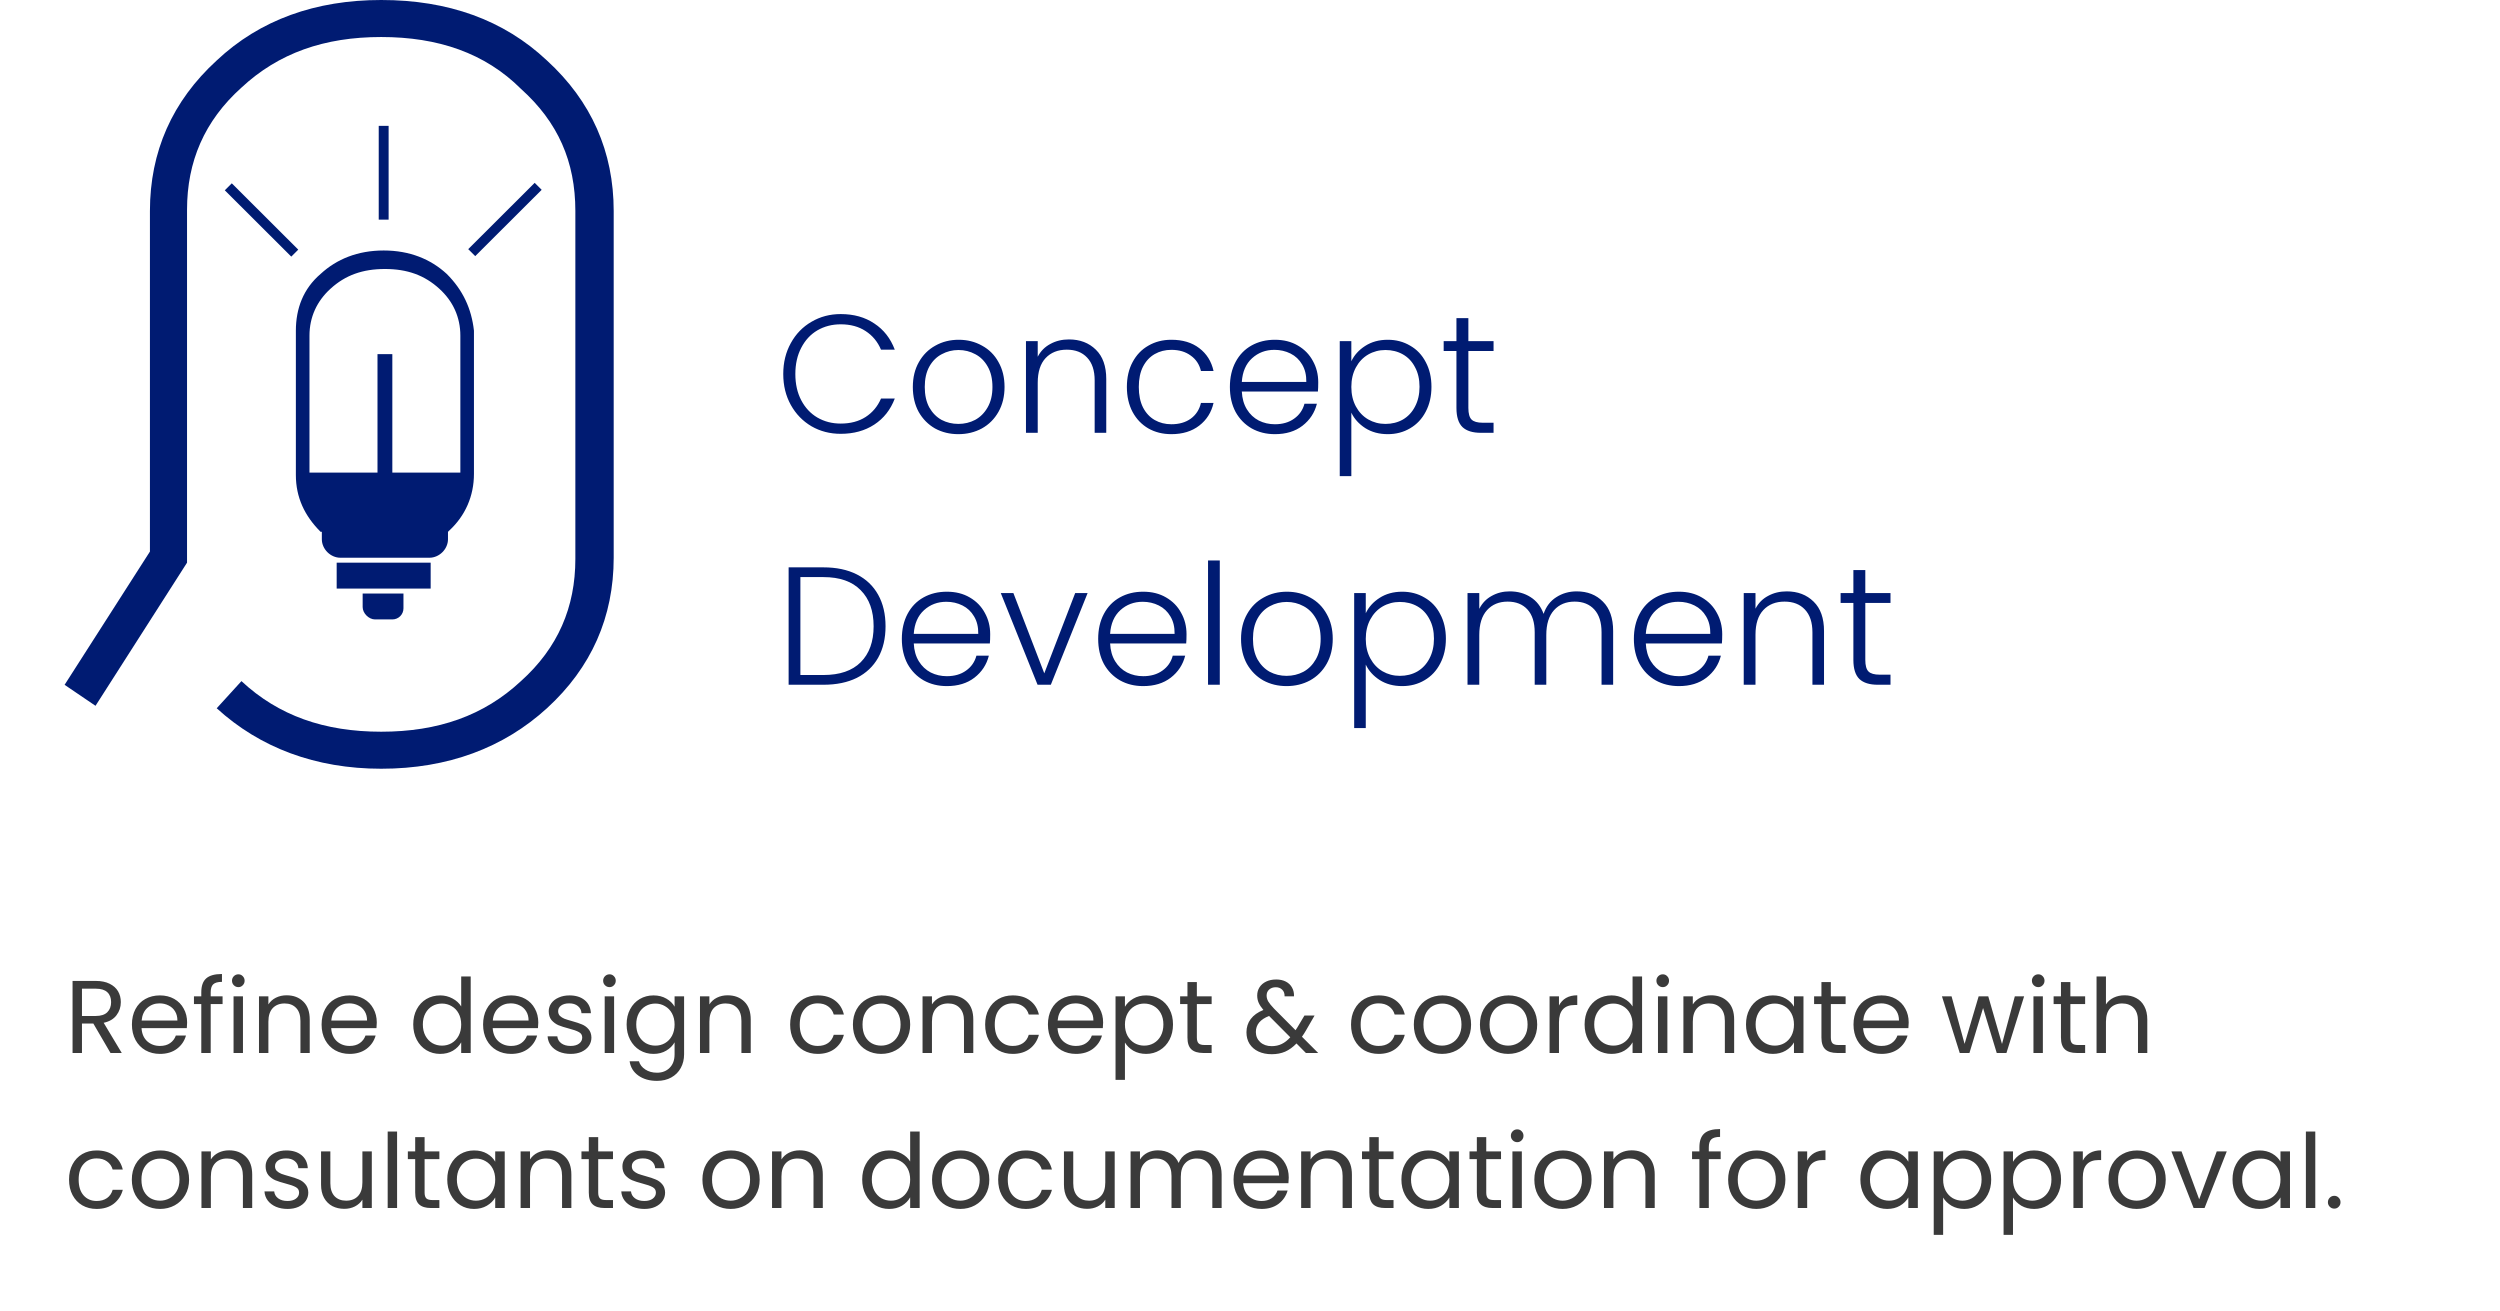 <svg width="387" height="203" viewBox="0 0 387 203" fill="none" xmlns="http://www.w3.org/2000/svg">
<path d="M121.248 57.9C121.248 56.115 121.638 54.52 122.418 53.116C123.198 51.695 124.264 50.594 125.616 49.814C126.968 49.017 128.476 48.618 130.14 48.618C132.168 48.618 133.901 49.103 135.34 50.074C136.796 51.027 137.853 52.379 138.512 54.13H136.38C135.86 52.899 135.063 51.937 133.988 51.244C132.931 50.551 131.648 50.204 130.14 50.204C128.805 50.204 127.601 50.516 126.526 51.14C125.469 51.764 124.637 52.665 124.03 53.844C123.423 55.005 123.12 56.357 123.12 57.9C123.12 59.443 123.423 60.795 124.03 61.956C124.637 63.117 125.469 64.01 126.526 64.634C127.601 65.258 128.805 65.57 130.14 65.57C131.648 65.57 132.931 65.232 133.988 64.556C135.063 63.863 135.86 62.909 136.38 61.696H138.512C137.853 63.429 136.796 64.773 135.34 65.726C133.884 66.679 132.151 67.156 130.14 67.156C128.476 67.156 126.968 66.766 125.616 65.986C124.264 65.189 123.198 64.088 122.418 62.684C121.638 61.28 121.248 59.685 121.248 57.9ZM148.353 67.208C147.018 67.208 145.813 66.913 144.739 66.324C143.681 65.717 142.841 64.868 142.217 63.776C141.61 62.667 141.307 61.375 141.307 59.902C141.307 58.429 141.619 57.146 142.243 56.054C142.867 54.945 143.716 54.095 144.791 53.506C145.865 52.899 147.07 52.596 148.405 52.596C149.739 52.596 150.944 52.899 152.019 53.506C153.111 54.095 153.96 54.945 154.567 56.054C155.191 57.146 155.503 58.429 155.503 59.902C155.503 61.358 155.191 62.641 154.567 63.75C153.943 64.859 153.085 65.717 151.993 66.324C150.901 66.913 149.687 67.208 148.353 67.208ZM148.353 65.622C149.289 65.622 150.155 65.414 150.953 64.998C151.75 64.565 152.391 63.923 152.877 63.074C153.379 62.207 153.631 61.15 153.631 59.902C153.631 58.654 153.388 57.605 152.903 56.756C152.417 55.889 151.776 55.248 150.979 54.832C150.181 54.399 149.315 54.182 148.379 54.182C147.443 54.182 146.576 54.399 145.779 54.832C144.981 55.248 144.34 55.889 143.855 56.756C143.387 57.605 143.153 58.654 143.153 59.902C143.153 61.15 143.387 62.207 143.855 63.074C144.34 63.923 144.973 64.565 145.753 64.998C146.55 65.414 147.417 65.622 148.353 65.622ZM165.476 52.544C167.175 52.544 168.562 53.073 169.636 54.13C170.711 55.17 171.248 56.687 171.248 58.68V67H169.454V58.888C169.454 57.345 169.064 56.167 168.284 55.352C167.522 54.537 166.473 54.13 165.138 54.13C163.769 54.13 162.677 54.563 161.862 55.43C161.048 56.297 160.64 57.571 160.64 59.252V67H158.82V52.804H160.64V55.222C161.091 54.355 161.741 53.697 162.59 53.246C163.44 52.778 164.402 52.544 165.476 52.544ZM174.441 59.902C174.441 58.429 174.736 57.146 175.325 56.054C175.915 54.945 176.729 54.095 177.769 53.506C178.809 52.899 179.997 52.596 181.331 52.596C183.082 52.596 184.521 53.029 185.647 53.896C186.791 54.763 187.528 55.941 187.857 57.432H185.907C185.665 56.409 185.136 55.612 184.321 55.04C183.524 54.451 182.527 54.156 181.331 54.156C180.378 54.156 179.52 54.373 178.757 54.806C177.995 55.239 177.388 55.889 176.937 56.756C176.504 57.605 176.287 58.654 176.287 59.902C176.287 61.15 176.504 62.207 176.937 63.074C177.388 63.941 177.995 64.591 178.757 65.024C179.52 65.457 180.378 65.674 181.331 65.674C182.527 65.674 183.524 65.388 184.321 64.816C185.136 64.227 185.665 63.412 185.907 62.372H187.857C187.528 63.828 186.791 64.998 185.647 65.882C184.503 66.766 183.065 67.208 181.331 67.208C179.997 67.208 178.809 66.913 177.769 66.324C176.729 65.717 175.915 64.868 175.325 63.776C174.736 62.667 174.441 61.375 174.441 59.902ZM204.063 59.174C204.063 59.798 204.045 60.275 204.011 60.604H192.233C192.285 61.679 192.545 62.597 193.013 63.36C193.481 64.123 194.096 64.703 194.859 65.102C195.621 65.483 196.453 65.674 197.355 65.674C198.533 65.674 199.521 65.388 200.319 64.816C201.133 64.244 201.671 63.473 201.931 62.502H203.855C203.508 63.889 202.763 65.024 201.619 65.908C200.492 66.775 199.071 67.208 197.355 67.208C196.02 67.208 194.824 66.913 193.767 66.324C192.709 65.717 191.877 64.868 191.271 63.776C190.681 62.667 190.387 61.375 190.387 59.902C190.387 58.429 190.681 57.137 191.271 56.028C191.86 54.919 192.683 54.069 193.741 53.48C194.798 52.891 196.003 52.596 197.355 52.596C198.707 52.596 199.885 52.891 200.891 53.48C201.913 54.069 202.693 54.867 203.231 55.872C203.785 56.86 204.063 57.961 204.063 59.174ZM202.217 59.122C202.234 58.065 202.017 57.163 201.567 56.418C201.133 55.673 200.535 55.109 199.773 54.728C199.01 54.347 198.178 54.156 197.277 54.156C195.925 54.156 194.772 54.589 193.819 55.456C192.865 56.323 192.337 57.545 192.233 59.122H202.217ZM209.187 55.924C209.637 54.971 210.348 54.182 211.319 53.558C212.307 52.917 213.477 52.596 214.829 52.596C216.111 52.596 217.264 52.899 218.287 53.506C219.327 54.095 220.133 54.945 220.705 56.054C221.294 57.146 221.589 58.42 221.589 59.876C221.589 61.332 221.294 62.615 220.705 63.724C220.133 64.833 219.327 65.691 218.287 66.298C217.264 66.905 216.111 67.208 214.829 67.208C213.494 67.208 212.333 66.896 211.345 66.272C210.357 65.631 209.637 64.833 209.187 63.88V73.708H207.393V52.804H209.187V55.924ZM219.743 59.876C219.743 58.697 219.509 57.683 219.04 56.834C218.59 55.967 217.966 55.309 217.169 54.858C216.371 54.407 215.47 54.182 214.465 54.182C213.494 54.182 212.601 54.416 211.787 54.884C210.989 55.352 210.357 56.019 209.889 56.886C209.421 57.753 209.187 58.758 209.187 59.902C209.187 61.046 209.421 62.051 209.889 62.918C210.357 63.785 210.989 64.452 211.787 64.92C212.601 65.388 213.494 65.622 214.465 65.622C215.47 65.622 216.371 65.397 217.169 64.946C217.966 64.478 218.59 63.811 219.04 62.944C219.509 62.06 219.743 61.037 219.743 59.876ZM227.303 54.338V63.152C227.303 64.019 227.468 64.617 227.797 64.946C228.127 65.275 228.707 65.44 229.539 65.44H231.203V67H229.253C227.971 67 227.017 66.705 226.393 66.116C225.769 65.509 225.457 64.521 225.457 63.152V54.338H223.481V52.804H225.457V49.242H227.303V52.804H231.203V54.338H227.303ZM127.462 87.826C129.473 87.826 131.197 88.19 132.636 88.918C134.075 89.646 135.175 90.695 135.938 92.064C136.701 93.433 137.082 95.063 137.082 96.952C137.082 98.824 136.701 100.445 135.938 101.814C135.175 103.166 134.075 104.206 132.636 104.934C131.197 105.645 129.473 106 127.462 106H122.08V87.826H127.462ZM127.462 104.492C129.993 104.492 131.917 103.833 133.234 102.516C134.569 101.181 135.236 99.327 135.236 96.952C135.236 94.56 134.569 92.697 133.234 91.362C131.917 90.01 129.993 89.334 127.462 89.334H123.9V104.492H127.462ZM153.281 98.174C153.281 98.798 153.264 99.275 153.229 99.604H141.451C141.503 100.679 141.763 101.597 142.231 102.36C142.699 103.123 143.315 103.703 144.077 104.102C144.84 104.483 145.672 104.674 146.573 104.674C147.752 104.674 148.74 104.388 149.537 103.816C150.352 103.244 150.889 102.473 151.149 101.502H153.073C152.727 102.889 151.981 104.024 150.837 104.908C149.711 105.775 148.289 106.208 146.573 106.208C145.239 106.208 144.043 105.913 142.985 105.324C141.928 104.717 141.096 103.868 140.489 102.776C139.9 101.667 139.605 100.375 139.605 98.902C139.605 97.429 139.9 96.137 140.489 95.028C141.079 93.919 141.902 93.069 142.959 92.48C144.017 91.891 145.221 91.596 146.573 91.596C147.925 91.596 149.104 91.891 150.109 92.48C151.132 93.069 151.912 93.867 152.449 94.872C153.004 95.86 153.281 96.961 153.281 98.174ZM151.435 98.122C151.453 97.065 151.236 96.163 150.785 95.418C150.352 94.673 149.754 94.109 148.991 93.728C148.229 93.347 147.397 93.156 146.495 93.156C145.143 93.156 143.991 93.589 143.037 94.456C142.084 95.323 141.555 96.545 141.451 98.122H151.435ZM161.655 104.232L166.439 91.804H168.363L162.669 106H160.615L154.921 91.804H156.871L161.655 104.232ZM183.674 98.174C183.674 98.798 183.657 99.275 183.622 99.604H171.844C171.896 100.679 172.156 101.597 172.624 102.36C173.092 103.123 173.707 103.703 174.47 104.102C175.233 104.483 176.065 104.674 176.966 104.674C178.145 104.674 179.133 104.388 179.93 103.816C180.745 103.244 181.282 102.473 181.542 101.502H183.466C183.119 102.889 182.374 104.024 181.23 104.908C180.103 105.775 178.682 106.208 176.966 106.208C175.631 106.208 174.435 105.913 173.378 105.324C172.321 104.717 171.489 103.868 170.882 102.776C170.293 101.667 169.998 100.375 169.998 98.902C169.998 97.429 170.293 96.137 170.882 95.028C171.471 93.919 172.295 93.069 173.352 92.48C174.409 91.891 175.614 91.596 176.966 91.596C178.318 91.596 179.497 91.891 180.502 92.48C181.525 93.069 182.305 93.867 182.842 94.872C183.397 95.86 183.674 96.961 183.674 98.174ZM181.828 98.122C181.845 97.065 181.629 96.163 181.178 95.418C180.745 94.673 180.147 94.109 179.384 93.728C178.621 93.347 177.789 93.156 176.888 93.156C175.536 93.156 174.383 93.589 173.43 94.456C172.477 95.323 171.948 96.545 171.844 98.122H181.828ZM188.824 86.76V106H187.004V86.76H188.824ZM199.159 106.208C197.825 106.208 196.62 105.913 195.545 105.324C194.488 104.717 193.647 103.868 193.023 102.776C192.417 101.667 192.113 100.375 192.113 98.902C192.113 97.429 192.425 96.146 193.049 95.054C193.673 93.945 194.523 93.095 195.597 92.506C196.672 91.899 197.877 91.596 199.211 91.596C200.546 91.596 201.751 91.899 202.825 92.506C203.917 93.095 204.767 93.945 205.373 95.054C205.997 96.146 206.309 97.429 206.309 98.902C206.309 100.358 205.997 101.641 205.373 102.75C204.749 103.859 203.891 104.717 202.799 105.324C201.707 105.913 200.494 106.208 199.159 106.208ZM199.159 104.622C200.095 104.622 200.962 104.414 201.759 103.998C202.557 103.565 203.198 102.923 203.683 102.074C204.186 101.207 204.437 100.15 204.437 98.902C204.437 97.654 204.195 96.605 203.709 95.756C203.224 94.889 202.583 94.248 201.785 93.832C200.988 93.399 200.121 93.182 199.185 93.182C198.249 93.182 197.383 93.399 196.585 93.832C195.788 94.248 195.147 94.889 194.661 95.756C194.193 96.605 193.959 97.654 193.959 98.902C193.959 100.15 194.193 101.207 194.661 102.074C195.147 102.923 195.779 103.565 196.559 103.998C197.357 104.414 198.223 104.622 199.159 104.622ZM211.421 94.924C211.872 93.971 212.582 93.182 213.553 92.558C214.541 91.917 215.711 91.596 217.063 91.596C218.346 91.596 219.498 91.899 220.521 92.506C221.561 93.095 222.367 93.945 222.939 95.054C223.528 96.146 223.823 97.42 223.823 98.876C223.823 100.332 223.528 101.615 222.939 102.724C222.367 103.833 221.561 104.691 220.521 105.298C219.498 105.905 218.346 106.208 217.063 106.208C215.728 106.208 214.567 105.896 213.579 105.272C212.591 104.631 211.872 103.833 211.421 102.88V112.708H209.627V91.804H211.421V94.924ZM221.977 98.876C221.977 97.697 221.743 96.683 221.275 95.834C220.824 94.967 220.2 94.309 219.403 93.858C218.606 93.407 217.704 93.182 216.699 93.182C215.728 93.182 214.836 93.416 214.021 93.884C213.224 94.352 212.591 95.019 212.123 95.886C211.655 96.753 211.421 97.758 211.421 98.902C211.421 100.046 211.655 101.051 212.123 101.918C212.591 102.785 213.224 103.452 214.021 103.92C214.836 104.388 215.728 104.622 216.699 104.622C217.704 104.622 218.606 104.397 219.403 103.946C220.2 103.478 220.824 102.811 221.275 101.944C221.743 101.06 221.977 100.037 221.977 98.876ZM244.072 91.544C245.736 91.544 247.088 92.073 248.128 93.13C249.185 94.17 249.714 95.687 249.714 97.68V106H247.92V97.888C247.92 96.345 247.547 95.167 246.802 94.352C246.056 93.537 245.042 93.13 243.76 93.13C242.425 93.13 241.359 93.572 240.562 94.456C239.764 95.34 239.366 96.623 239.366 98.304V106H237.572V97.888C237.572 96.345 237.199 95.167 236.454 94.352C235.708 93.537 234.686 93.13 233.386 93.13C232.051 93.13 230.985 93.572 230.188 94.456C229.39 95.34 228.992 96.623 228.992 98.304V106H227.172V91.804H228.992V94.248C229.442 93.364 230.084 92.697 230.916 92.246C231.748 91.778 232.675 91.544 233.698 91.544C234.928 91.544 236.003 91.839 236.922 92.428C237.858 93.017 238.534 93.884 238.95 95.028C239.331 93.901 239.981 93.043 240.9 92.454C241.836 91.847 242.893 91.544 244.072 91.544ZM266.6 98.174C266.6 98.798 266.582 99.275 266.548 99.604H254.77C254.822 100.679 255.082 101.597 255.55 102.36C256.018 103.123 256.633 103.703 257.396 104.102C258.158 104.483 258.99 104.674 259.892 104.674C261.07 104.674 262.058 104.388 262.856 103.816C263.67 103.244 264.208 102.473 264.468 101.502H266.392C266.045 102.889 265.3 104.024 264.156 104.908C263.029 105.775 261.608 106.208 259.892 106.208C258.557 106.208 257.361 105.913 256.304 105.324C255.246 104.717 254.414 103.868 253.808 102.776C253.218 101.667 252.924 100.375 252.924 98.902C252.924 97.429 253.218 96.137 253.808 95.028C254.397 93.919 255.22 93.069 256.278 92.48C257.335 91.891 258.54 91.596 259.892 91.596C261.244 91.596 262.422 91.891 263.428 92.48C264.45 93.069 265.23 93.867 265.768 94.872C266.322 95.86 266.6 96.961 266.6 98.174ZM264.754 98.122C264.771 97.065 264.554 96.163 264.104 95.418C263.67 94.673 263.072 94.109 262.31 93.728C261.547 93.347 260.715 93.156 259.814 93.156C258.462 93.156 257.309 93.589 256.356 94.456C255.402 95.323 254.874 96.545 254.77 98.122H264.754ZM276.586 91.544C278.284 91.544 279.671 92.073 280.746 93.13C281.82 94.17 282.358 95.687 282.358 97.68V106H280.564V97.888C280.564 96.345 280.174 95.167 279.394 94.352C278.631 93.537 277.582 93.13 276.248 93.13C274.878 93.13 273.786 93.563 272.972 94.43C272.157 95.297 271.75 96.571 271.75 98.252V106H269.93V91.804H271.75V94.222C272.2 93.355 272.85 92.697 273.7 92.246C274.549 91.778 275.511 91.544 276.586 91.544ZM288.749 93.338V102.152C288.749 103.019 288.913 103.617 289.243 103.946C289.572 104.275 290.153 104.44 290.985 104.44H292.649V106H290.699C289.416 106 288.463 105.705 287.839 105.116C287.215 104.509 286.903 103.521 286.903 102.152V93.338H284.927V91.804H286.903V88.242H288.749V91.804H292.649V93.338H288.749Z" fill="#001B72"/>
<path d="M69.157 42.404C66.668 40.112 63.413 38.775 59.393 38.775C55.373 38.775 52.118 40.112 49.63 42.404C46.949 44.697 45.801 47.753 45.801 51.191V73.539C45.801 76.978 47.141 79.843 49.63 82.326C49.63 82.326 49.63 82.326 49.821 82.326V83.472C49.821 85 51.161 86.337 52.693 86.337H66.477C68.008 86.337 69.348 85 69.348 83.472V82.326C69.348 82.326 69.348 82.326 69.54 82.135C72.028 79.843 73.368 76.787 73.368 73.348V51.191C72.986 47.753 71.645 44.888 69.157 42.404ZM71.071 73.157H60.733V54.82H58.436V73.157H47.907V51.955C47.907 49.09 49.055 46.607 51.161 44.697C53.458 42.596 56.139 41.64 59.585 41.64C63.031 41.64 65.711 42.596 68.008 44.697C70.114 46.607 71.263 49.09 71.263 51.955V73.157H71.071Z" fill="#001B72"/>
<path d="M66.667 87.101H52.117V91.112H66.667V87.101Z" fill="#001B72"/>
<path d="M58.053 95.888H60.733C61.691 95.888 62.456 95.124 62.456 94.169V91.876H56.139V93.978C56.139 94.933 57.096 95.888 58.053 95.888Z" fill="#001B72"/>
<path d="M60.158 19.483H58.627V34H60.158V19.483Z" fill="#001B72"/>
<path d="M82.769 28.303L72.481 38.568L73.563 39.648L83.851 29.383L82.769 28.303Z" fill="#001B72"/>
<path d="M35.882 28.378L34.799 29.459L45.087 39.724L46.17 38.643L35.882 28.378Z" fill="#001B72"/>
<path d="M59.009 119C48.863 119 40.248 115.753 33.547 109.64L37.376 105.438C43.119 110.787 50.203 113.27 59.009 113.27C67.815 113.27 74.899 110.787 80.642 105.438C86.385 100.281 89.065 93.978 89.065 86.528V32.663C89.065 25.023 86.385 18.91 80.642 13.753C75.09 8.213 67.815 5.73 59.009 5.73C50.203 5.73 43.119 8.213 37.376 13.562C31.633 18.719 28.953 25.023 28.953 32.472V87.101L14.786 109.258L10 106.011L23.209 85.382V32.663C23.209 23.494 26.655 15.663 33.547 9.36C40.248 3.056 48.863 0 59.009 0C69.347 0 77.962 3.056 84.662 9.36C91.554 15.663 95 23.494 95 32.663V86.337C95 95.506 91.554 103.337 84.662 109.64C77.962 115.753 69.347 119 59.009 119Z" fill="#001B72"/>
<path d="M17.104 163L14.448 158.44H12.688V163H11.232V151.848H14.832C15.675 151.848 16.384 151.992 16.96 152.28C17.547 152.568 17.984 152.957 18.272 153.448C18.56 153.939 18.704 154.499 18.704 155.128C18.704 155.896 18.48 156.573 18.032 157.16C17.595 157.747 16.933 158.136 16.048 158.328L18.848 163H17.104ZM12.688 157.272H14.832C15.621 157.272 16.213 157.08 16.608 156.696C17.003 156.301 17.2 155.779 17.2 155.128C17.2 154.467 17.003 153.955 16.608 153.592C16.224 153.229 15.632 153.048 14.832 153.048H12.688V157.272ZM28.966 158.28C28.966 158.557 28.95 158.851 28.918 159.16H21.91C21.964 160.024 22.257 160.701 22.79 161.192C23.334 161.672 23.99 161.912 24.758 161.912C25.388 161.912 25.91 161.768 26.326 161.48C26.753 161.181 27.052 160.787 27.222 160.296H28.79C28.556 161.139 28.086 161.827 27.382 162.36C26.678 162.883 25.804 163.144 24.758 163.144C23.926 163.144 23.18 162.957 22.518 162.584C21.868 162.211 21.356 161.683 20.982 161C20.609 160.307 20.422 159.507 20.422 158.6C20.422 157.693 20.604 156.899 20.966 156.216C21.329 155.533 21.836 155.011 22.486 154.648C23.148 154.275 23.905 154.088 24.758 154.088C25.59 154.088 26.326 154.269 26.966 154.632C27.606 154.995 28.097 155.496 28.438 156.136C28.79 156.765 28.966 157.48 28.966 158.28ZM27.462 157.976C27.462 157.421 27.34 156.947 27.094 156.552C26.849 156.147 26.513 155.843 26.086 155.64C25.67 155.427 25.206 155.32 24.694 155.32C23.958 155.32 23.329 155.555 22.806 156.024C22.294 156.493 22.001 157.144 21.926 157.976H27.462ZM34.456 155.432H32.616V163H31.16V155.432H30.024V154.232H31.16V153.608C31.16 152.627 31.411 151.912 31.912 151.464C32.424 151.005 33.24 150.776 34.36 150.776V151.992C33.72 151.992 33.267 152.12 33 152.376C32.744 152.621 32.616 153.032 32.616 153.608V154.232H34.456V155.432ZM36.906 152.808C36.629 152.808 36.394 152.712 36.202 152.52C36.01 152.328 35.914 152.093 35.914 151.816C35.914 151.539 36.01 151.304 36.202 151.112C36.394 150.92 36.629 150.824 36.906 150.824C37.172 150.824 37.397 150.92 37.578 151.112C37.77 151.304 37.866 151.539 37.866 151.816C37.866 152.093 37.77 152.328 37.578 152.52C37.397 152.712 37.172 152.808 36.906 152.808ZM37.61 154.232V163H36.154V154.232H37.61ZM44.363 154.072C45.43 154.072 46.294 154.397 46.955 155.048C47.617 155.688 47.947 156.616 47.947 157.832V163H46.507V158.04C46.507 157.165 46.289 156.499 45.851 156.04C45.414 155.571 44.817 155.336 44.059 155.336C43.291 155.336 42.678 155.576 42.219 156.056C41.771 156.536 41.547 157.235 41.547 158.152V163H40.091V154.232H41.547V155.48C41.835 155.032 42.225 154.685 42.715 154.44C43.217 154.195 43.766 154.072 44.363 154.072ZM58.326 158.28C58.326 158.557 58.31 158.851 58.278 159.16H51.27C51.323 160.024 51.616 160.701 52.15 161.192C52.694 161.672 53.35 161.912 54.118 161.912C54.747 161.912 55.27 161.768 55.686 161.48C56.112 161.181 56.411 160.787 56.582 160.296H58.15C57.915 161.139 57.446 161.827 56.742 162.36C56.038 162.883 55.163 163.144 54.118 163.144C53.286 163.144 52.539 162.957 51.878 162.584C51.227 162.211 50.715 161.683 50.342 161C49.968 160.307 49.782 159.507 49.782 158.6C49.782 157.693 49.963 156.899 50.326 156.216C50.688 155.533 51.195 155.011 51.846 154.648C52.507 154.275 53.264 154.088 54.118 154.088C54.95 154.088 55.686 154.269 56.326 154.632C56.966 154.995 57.456 155.496 57.798 156.136C58.15 156.765 58.326 157.48 58.326 158.28ZM56.822 157.976C56.822 157.421 56.699 156.947 56.454 156.552C56.208 156.147 55.872 155.843 55.446 155.64C55.03 155.427 54.566 155.32 54.054 155.32C53.318 155.32 52.688 155.555 52.166 156.024C51.654 156.493 51.36 157.144 51.286 157.976H56.822ZM63.969 158.584C63.969 157.688 64.151 156.904 64.513 156.232C64.876 155.549 65.372 155.021 66.001 154.648C66.641 154.275 67.356 154.088 68.145 154.088C68.828 154.088 69.463 154.248 70.049 154.568C70.636 154.877 71.084 155.288 71.393 155.8V151.16H72.865V163H71.393V161.352C71.105 161.875 70.679 162.307 70.113 162.648C69.548 162.979 68.887 163.144 68.129 163.144C67.351 163.144 66.641 162.952 66.001 162.568C65.372 162.184 64.876 161.645 64.513 160.952C64.151 160.259 63.969 159.469 63.969 158.584ZM71.393 158.6C71.393 157.939 71.26 157.363 70.993 156.872C70.727 156.381 70.364 156.008 69.905 155.752C69.457 155.485 68.961 155.352 68.417 155.352C67.873 155.352 67.377 155.48 66.929 155.736C66.481 155.992 66.124 156.365 65.857 156.856C65.591 157.347 65.457 157.923 65.457 158.584C65.457 159.256 65.591 159.843 65.857 160.344C66.124 160.835 66.481 161.213 66.929 161.48C67.377 161.736 67.873 161.864 68.417 161.864C68.961 161.864 69.457 161.736 69.905 161.48C70.364 161.213 70.727 160.835 70.993 160.344C71.26 159.843 71.393 159.261 71.393 158.6ZM83.326 158.28C83.326 158.557 83.31 158.851 83.278 159.16H76.27C76.323 160.024 76.616 160.701 77.15 161.192C77.694 161.672 78.35 161.912 79.118 161.912C79.747 161.912 80.27 161.768 80.686 161.48C81.112 161.181 81.411 160.787 81.582 160.296H83.15C82.915 161.139 82.446 161.827 81.742 162.36C81.038 162.883 80.163 163.144 79.118 163.144C78.286 163.144 77.539 162.957 76.878 162.584C76.227 162.211 75.715 161.683 75.342 161C74.968 160.307 74.782 159.507 74.782 158.6C74.782 157.693 74.963 156.899 75.326 156.216C75.688 155.533 76.195 155.011 76.846 154.648C77.507 154.275 78.264 154.088 79.118 154.088C79.95 154.088 80.686 154.269 81.326 154.632C81.966 154.995 82.456 155.496 82.798 156.136C83.15 156.765 83.326 157.48 83.326 158.28ZM81.822 157.976C81.822 157.421 81.699 156.947 81.454 156.552C81.208 156.147 80.872 155.843 80.446 155.64C80.03 155.427 79.566 155.32 79.054 155.32C78.318 155.32 77.688 155.555 77.166 156.024C76.654 156.493 76.36 157.144 76.286 157.976H81.822ZM88.352 163.144C87.68 163.144 87.077 163.032 86.544 162.808C86.01 162.573 85.589 162.253 85.28 161.848C84.97 161.432 84.8 160.957 84.768 160.424H86.272C86.314 160.861 86.517 161.219 86.88 161.496C87.253 161.773 87.738 161.912 88.336 161.912C88.89 161.912 89.328 161.789 89.648 161.544C89.968 161.299 90.128 160.989 90.128 160.616C90.128 160.232 89.957 159.949 89.616 159.768C89.274 159.576 88.746 159.389 88.032 159.208C87.381 159.037 86.848 158.867 86.432 158.696C86.026 158.515 85.674 158.253 85.376 157.912C85.088 157.56 84.944 157.101 84.944 156.536C84.944 156.088 85.077 155.677 85.344 155.304C85.61 154.931 85.989 154.637 86.48 154.424C86.97 154.2 87.53 154.088 88.16 154.088C89.13 154.088 89.914 154.333 90.512 154.824C91.109 155.315 91.429 155.987 91.472 156.84H90.016C89.984 156.381 89.797 156.013 89.456 155.736C89.125 155.459 88.677 155.32 88.112 155.32C87.589 155.32 87.173 155.432 86.864 155.656C86.554 155.88 86.4 156.173 86.4 156.536C86.4 156.824 86.49 157.064 86.672 157.256C86.864 157.437 87.098 157.587 87.376 157.704C87.664 157.811 88.058 157.933 88.56 158.072C89.189 158.243 89.701 158.413 90.096 158.584C90.49 158.744 90.826 158.989 91.104 159.32C91.392 159.651 91.541 160.083 91.552 160.616C91.552 161.096 91.418 161.528 91.152 161.912C90.885 162.296 90.506 162.6 90.016 162.824C89.536 163.037 88.981 163.144 88.352 163.144ZM94.359 152.808C94.082 152.808 93.847 152.712 93.655 152.52C93.463 152.328 93.367 152.093 93.367 151.816C93.367 151.539 93.463 151.304 93.655 151.112C93.847 150.92 94.082 150.824 94.359 150.824C94.626 150.824 94.85 150.92 95.031 151.112C95.223 151.304 95.319 151.539 95.319 151.816C95.319 152.093 95.223 152.328 95.031 152.52C94.85 152.712 94.626 152.808 94.359 152.808ZM95.063 154.232V163H93.607V154.232H95.063ZM101.161 154.088C101.918 154.088 102.579 154.253 103.145 154.584C103.721 154.915 104.147 155.331 104.425 155.832V154.232H105.897V163.192C105.897 163.992 105.726 164.701 105.385 165.32C105.043 165.949 104.553 166.44 103.913 166.792C103.283 167.144 102.547 167.32 101.705 167.32C100.553 167.32 99.593 167.048 98.825 166.504C98.056 165.96 97.603 165.219 97.465 164.28H98.904C99.064 164.813 99.395 165.24 99.897 165.56C100.398 165.891 101.001 166.056 101.705 166.056C102.505 166.056 103.155 165.805 103.657 165.304C104.169 164.803 104.425 164.099 104.425 163.192V161.352C104.137 161.864 103.71 162.291 103.145 162.632C102.579 162.973 101.918 163.144 101.161 163.144C100.382 163.144 99.672 162.952 99.032 162.568C98.403 162.184 97.907 161.645 97.544 160.952C97.182 160.259 97.001 159.469 97.001 158.584C97.001 157.688 97.182 156.904 97.544 156.232C97.907 155.549 98.403 155.021 99.032 154.648C99.672 154.275 100.382 154.088 101.161 154.088ZM104.425 158.6C104.425 157.939 104.291 157.363 104.025 156.872C103.758 156.381 103.395 156.008 102.937 155.752C102.489 155.485 101.993 155.352 101.449 155.352C100.905 155.352 100.409 155.48 99.96 155.736C99.513 155.992 99.155 156.365 98.888 156.856C98.622 157.347 98.489 157.923 98.489 158.584C98.489 159.256 98.622 159.843 98.888 160.344C99.155 160.835 99.513 161.213 99.96 161.48C100.409 161.736 100.905 161.864 101.449 161.864C101.993 161.864 102.489 161.736 102.937 161.48C103.395 161.213 103.758 160.835 104.025 160.344C104.291 159.843 104.425 159.261 104.425 158.6ZM112.629 154.072C113.696 154.072 114.56 154.397 115.221 155.048C115.882 155.688 116.213 156.616 116.213 157.832V163H114.773V158.04C114.773 157.165 114.554 156.499 114.117 156.04C113.68 155.571 113.082 155.336 112.325 155.336C111.557 155.336 110.944 155.576 110.485 156.056C110.037 156.536 109.813 157.235 109.813 158.152V163H108.357V154.232H109.813V155.48C110.101 155.032 110.49 154.685 110.981 154.44C111.482 154.195 112.032 154.072 112.629 154.072ZM122.313 158.6C122.313 157.693 122.494 156.904 122.857 156.232C123.22 155.549 123.721 155.021 124.361 154.648C125.012 154.275 125.753 154.088 126.585 154.088C127.662 154.088 128.548 154.349 129.241 154.872C129.945 155.395 130.409 156.12 130.633 157.048H129.065C128.916 156.515 128.622 156.093 128.185 155.784C127.758 155.475 127.225 155.32 126.585 155.32C125.753 155.32 125.081 155.608 124.569 156.184C124.057 156.749 123.801 157.555 123.801 158.6C123.801 159.656 124.057 160.472 124.569 161.048C125.081 161.624 125.753 161.912 126.585 161.912C127.225 161.912 127.758 161.763 128.185 161.464C128.612 161.165 128.905 160.739 129.065 160.184H130.633C130.398 161.08 129.929 161.8 129.225 162.344C128.521 162.877 127.641 163.144 126.585 163.144C125.753 163.144 125.012 162.957 124.361 162.584C123.721 162.211 123.22 161.683 122.857 161C122.494 160.317 122.313 159.517 122.313 158.6ZM136.4 163.144C135.578 163.144 134.832 162.957 134.16 162.584C133.498 162.211 132.976 161.683 132.592 161C132.218 160.307 132.032 159.507 132.032 158.6C132.032 157.704 132.224 156.915 132.608 156.232C133.002 155.539 133.536 155.011 134.208 154.648C134.88 154.275 135.632 154.088 136.464 154.088C137.296 154.088 138.048 154.275 138.72 154.648C139.392 155.011 139.92 155.533 140.304 156.216C140.698 156.899 140.896 157.693 140.896 158.6C140.896 159.507 140.693 160.307 140.288 161C139.893 161.683 139.354 162.211 138.672 162.584C137.989 162.957 137.232 163.144 136.4 163.144ZM136.4 161.864C136.922 161.864 137.413 161.741 137.872 161.496C138.33 161.251 138.698 160.883 138.976 160.392C139.264 159.901 139.408 159.304 139.408 158.6C139.408 157.896 139.269 157.299 138.992 156.808C138.714 156.317 138.352 155.955 137.904 155.72C137.456 155.475 136.97 155.352 136.448 155.352C135.914 155.352 135.424 155.475 134.976 155.72C134.538 155.955 134.186 156.317 133.92 156.808C133.653 157.299 133.52 157.896 133.52 158.6C133.52 159.315 133.648 159.917 133.904 160.408C134.17 160.899 134.522 161.267 134.96 161.512C135.397 161.747 135.877 161.864 136.4 161.864ZM147.082 154.072C148.149 154.072 149.013 154.397 149.674 155.048C150.335 155.688 150.666 156.616 150.666 157.832V163H149.226V158.04C149.226 157.165 149.007 156.499 148.57 156.04C148.133 155.571 147.535 155.336 146.778 155.336C146.01 155.336 145.397 155.576 144.938 156.056C144.49 156.536 144.266 157.235 144.266 158.152V163H142.81V154.232H144.266V155.48C144.554 155.032 144.943 154.685 145.434 154.44C145.935 154.195 146.485 154.072 147.082 154.072ZM152.501 158.6C152.501 157.693 152.682 156.904 153.045 156.232C153.407 155.549 153.909 155.021 154.549 154.648C155.199 154.275 155.941 154.088 156.773 154.088C157.85 154.088 158.735 154.349 159.429 154.872C160.133 155.395 160.597 156.12 160.821 157.048H159.253C159.103 156.515 158.81 156.093 158.373 155.784C157.946 155.475 157.413 155.32 156.773 155.32C155.941 155.32 155.269 155.608 154.757 156.184C154.245 156.749 153.989 157.555 153.989 158.6C153.989 159.656 154.245 160.472 154.757 161.048C155.269 161.624 155.941 161.912 156.773 161.912C157.413 161.912 157.946 161.763 158.373 161.464C158.799 161.165 159.093 160.739 159.253 160.184H160.821C160.586 161.08 160.117 161.8 159.413 162.344C158.709 162.877 157.829 163.144 156.773 163.144C155.941 163.144 155.199 162.957 154.549 162.584C153.909 162.211 153.407 161.683 153.045 161C152.682 160.317 152.501 159.517 152.501 158.6ZM170.763 158.28C170.763 158.557 170.747 158.851 170.715 159.16H163.707C163.761 160.024 164.054 160.701 164.587 161.192C165.131 161.672 165.787 161.912 166.555 161.912C167.185 161.912 167.707 161.768 168.123 161.48C168.55 161.181 168.849 160.787 169.019 160.296H170.587C170.353 161.139 169.883 161.827 169.179 162.36C168.475 162.883 167.601 163.144 166.555 163.144C165.723 163.144 164.977 162.957 164.315 162.584C163.665 162.211 163.153 161.683 162.779 161C162.406 160.307 162.219 159.507 162.219 158.6C162.219 157.693 162.401 156.899 162.763 156.216C163.126 155.533 163.633 155.011 164.283 154.648C164.945 154.275 165.702 154.088 166.555 154.088C167.387 154.088 168.123 154.269 168.763 154.632C169.403 154.995 169.894 155.496 170.235 156.136C170.587 156.765 170.763 157.48 170.763 158.28ZM169.259 157.976C169.259 157.421 169.137 156.947 168.891 156.552C168.646 156.147 168.31 155.843 167.883 155.64C167.467 155.427 167.003 155.32 166.491 155.32C165.755 155.32 165.126 155.555 164.603 156.024C164.091 156.493 163.798 157.144 163.723 157.976H169.259ZM174.141 155.848C174.429 155.347 174.856 154.931 175.421 154.6C175.997 154.259 176.664 154.088 177.421 154.088C178.2 154.088 178.904 154.275 179.533 154.648C180.173 155.021 180.674 155.549 181.037 156.232C181.4 156.904 181.581 157.688 181.581 158.584C181.581 159.469 181.4 160.259 181.037 160.952C180.674 161.645 180.173 162.184 179.533 162.568C178.904 162.952 178.2 163.144 177.421 163.144C176.674 163.144 176.013 162.979 175.437 162.648C174.872 162.307 174.44 161.885 174.141 161.384V167.16H172.685V154.232H174.141V155.848ZM180.093 158.584C180.093 157.923 179.96 157.347 179.693 156.856C179.426 156.365 179.064 155.992 178.605 155.736C178.157 155.48 177.661 155.352 177.117 155.352C176.584 155.352 176.088 155.485 175.629 155.752C175.181 156.008 174.818 156.387 174.541 156.888C174.274 157.379 174.141 157.949 174.141 158.6C174.141 159.261 174.274 159.843 174.541 160.344C174.818 160.835 175.181 161.213 175.629 161.48C176.088 161.736 176.584 161.864 177.117 161.864C177.661 161.864 178.157 161.736 178.605 161.48C179.064 161.213 179.426 160.835 179.693 160.344C179.96 159.843 180.093 159.256 180.093 158.584ZM185.274 155.432V160.6C185.274 161.027 185.364 161.331 185.546 161.512C185.727 161.683 186.042 161.768 186.49 161.768H187.562V163H186.25C185.439 163 184.831 162.813 184.426 162.44C184.02 162.067 183.818 161.453 183.818 160.6V155.432H182.682V154.232H183.818V152.024H185.274V154.232H187.562V155.432H185.274ZM202.151 163L200.695 161.528C200.151 162.093 199.57 162.515 198.951 162.792C198.333 163.059 197.634 163.192 196.855 163.192C196.087 163.192 195.405 163.053 194.807 162.776C194.221 162.499 193.762 162.104 193.431 161.592C193.111 161.08 192.951 160.483 192.951 159.8C192.951 159.021 193.17 158.339 193.607 157.752C194.055 157.155 194.711 156.685 195.575 156.344C195.234 155.939 194.989 155.565 194.839 155.224C194.69 154.883 194.615 154.509 194.615 154.104C194.615 153.635 194.733 153.213 194.967 152.84C195.213 152.456 195.559 152.157 196.007 151.944C196.455 151.731 196.973 151.624 197.559 151.624C198.135 151.624 198.637 151.736 199.063 151.96C199.49 152.184 199.81 152.499 200.023 152.904C200.237 153.299 200.333 153.741 200.311 154.232H198.855C198.866 153.795 198.743 153.453 198.487 153.208C198.231 152.952 197.901 152.824 197.495 152.824C197.069 152.824 196.722 152.947 196.455 153.192C196.199 153.427 196.071 153.731 196.071 154.104C196.071 154.424 196.157 154.733 196.327 155.032C196.509 155.331 196.807 155.699 197.223 156.136L200.551 159.48L200.839 159.032L201.927 157.208H203.495L202.183 159.48C202.002 159.8 201.789 160.136 201.543 160.488L204.055 163H202.151ZM196.855 161.944C197.431 161.944 197.949 161.832 198.407 161.608C198.877 161.384 199.319 161.037 199.735 160.568L196.455 157.272C195.09 157.795 194.407 158.621 194.407 159.752C194.407 160.381 194.631 160.904 195.079 161.32C195.538 161.736 196.13 161.944 196.855 161.944ZM209.141 158.6C209.141 157.693 209.322 156.904 209.685 156.232C210.048 155.549 210.549 155.021 211.189 154.648C211.84 154.275 212.581 154.088 213.413 154.088C214.49 154.088 215.376 154.349 216.069 154.872C216.773 155.395 217.237 156.12 217.461 157.048H215.893C215.744 156.515 215.45 156.093 215.013 155.784C214.586 155.475 214.053 155.32 213.413 155.32C212.581 155.32 211.909 155.608 211.397 156.184C210.885 156.749 210.629 157.555 210.629 158.6C210.629 159.656 210.885 160.472 211.397 161.048C211.909 161.624 212.581 161.912 213.413 161.912C214.053 161.912 214.586 161.763 215.013 161.464C215.44 161.165 215.733 160.739 215.893 160.184H217.461C217.226 161.08 216.757 161.8 216.053 162.344C215.349 162.877 214.469 163.144 213.413 163.144C212.581 163.144 211.84 162.957 211.189 162.584C210.549 162.211 210.048 161.683 209.685 161C209.322 160.317 209.141 159.517 209.141 158.6ZM223.228 163.144C222.407 163.144 221.66 162.957 220.988 162.584C220.327 162.211 219.804 161.683 219.42 161C219.047 160.307 218.86 159.507 218.86 158.6C218.86 157.704 219.052 156.915 219.436 156.232C219.831 155.539 220.364 155.011 221.036 154.648C221.708 154.275 222.46 154.088 223.292 154.088C224.124 154.088 224.876 154.275 225.548 154.648C226.22 155.011 226.748 155.533 227.132 156.216C227.527 156.899 227.724 157.693 227.724 158.6C227.724 159.507 227.521 160.307 227.116 161C226.721 161.683 226.183 162.211 225.5 162.584C224.817 162.957 224.06 163.144 223.228 163.144ZM223.228 161.864C223.751 161.864 224.241 161.741 224.7 161.496C225.159 161.251 225.527 160.883 225.804 160.392C226.092 159.901 226.236 159.304 226.236 158.6C226.236 157.896 226.097 157.299 225.82 156.808C225.543 156.317 225.18 155.955 224.732 155.72C224.284 155.475 223.799 155.352 223.276 155.352C222.743 155.352 222.252 155.475 221.804 155.72C221.367 155.955 221.015 156.317 220.748 156.808C220.481 157.299 220.348 157.896 220.348 158.6C220.348 159.315 220.476 159.917 220.732 160.408C220.999 160.899 221.351 161.267 221.788 161.512C222.225 161.747 222.705 161.864 223.228 161.864ZM233.462 163.144C232.641 163.144 231.894 162.957 231.222 162.584C230.561 162.211 230.038 161.683 229.654 161C229.281 160.307 229.094 159.507 229.094 158.6C229.094 157.704 229.286 156.915 229.67 156.232C230.065 155.539 230.598 155.011 231.27 154.648C231.942 154.275 232.694 154.088 233.526 154.088C234.358 154.088 235.11 154.275 235.782 154.648C236.454 155.011 236.982 155.533 237.366 156.216C237.761 156.899 237.958 157.693 237.958 158.6C237.958 159.507 237.756 160.307 237.35 161C236.956 161.683 236.417 162.211 235.734 162.584C235.052 162.957 234.294 163.144 233.462 163.144ZM233.462 161.864C233.985 161.864 234.476 161.741 234.934 161.496C235.393 161.251 235.761 160.883 236.038 160.392C236.326 159.901 236.47 159.304 236.47 158.6C236.47 157.896 236.332 157.299 236.054 156.808C235.777 156.317 235.414 155.955 234.966 155.72C234.518 155.475 234.033 155.352 233.51 155.352C232.977 155.352 232.486 155.475 232.038 155.72C231.601 155.955 231.249 156.317 230.982 156.808C230.716 157.299 230.582 157.896 230.582 158.6C230.582 159.315 230.71 159.917 230.966 160.408C231.233 160.899 231.585 161.267 232.022 161.512C232.46 161.747 232.94 161.864 233.462 161.864ZM241.329 155.656C241.585 155.155 241.947 154.765 242.417 154.488C242.897 154.211 243.478 154.072 244.161 154.072V155.576H243.777C242.145 155.576 241.329 156.461 241.329 158.232V163H239.873V154.232H241.329V155.656ZM245.297 158.584C245.297 157.688 245.479 156.904 245.841 156.232C246.204 155.549 246.7 155.021 247.329 154.648C247.969 154.275 248.684 154.088 249.473 154.088C250.156 154.088 250.791 154.248 251.377 154.568C251.964 154.877 252.412 155.288 252.721 155.8V151.16H254.193V163H252.721V161.352C252.433 161.875 252.007 162.307 251.441 162.648C250.876 162.979 250.215 163.144 249.457 163.144C248.679 163.144 247.969 162.952 247.329 162.568C246.7 162.184 246.204 161.645 245.841 160.952C245.479 160.259 245.297 159.469 245.297 158.584ZM252.721 158.6C252.721 157.939 252.588 157.363 252.321 156.872C252.055 156.381 251.692 156.008 251.233 155.752C250.785 155.485 250.289 155.352 249.745 155.352C249.201 155.352 248.705 155.48 248.257 155.736C247.809 155.992 247.452 156.365 247.185 156.856C246.919 157.347 246.785 157.923 246.785 158.584C246.785 159.256 246.919 159.843 247.185 160.344C247.452 160.835 247.809 161.213 248.257 161.48C248.705 161.736 249.201 161.864 249.745 161.864C250.289 161.864 250.785 161.736 251.233 161.48C251.692 161.213 252.055 160.835 252.321 160.344C252.588 159.843 252.721 159.261 252.721 158.6ZM257.406 152.808C257.129 152.808 256.894 152.712 256.702 152.52C256.51 152.328 256.414 152.093 256.414 151.816C256.414 151.539 256.51 151.304 256.702 151.112C256.894 150.92 257.129 150.824 257.406 150.824C257.673 150.824 257.897 150.92 258.078 151.112C258.27 151.304 258.366 151.539 258.366 151.816C258.366 152.093 258.27 152.328 258.078 152.52C257.897 152.712 257.673 152.808 257.406 152.808ZM258.11 154.232V163H256.654V154.232H258.11ZM264.863 154.072C265.93 154.072 266.794 154.397 267.455 155.048C268.117 155.688 268.447 156.616 268.447 157.832V163H267.007V158.04C267.007 157.165 266.789 156.499 266.351 156.04C265.914 155.571 265.317 155.336 264.559 155.336C263.791 155.336 263.178 155.576 262.719 156.056C262.271 156.536 262.047 157.235 262.047 158.152V163H260.591V154.232H262.047V155.48C262.335 155.032 262.725 154.685 263.215 154.44C263.717 154.195 264.266 154.072 264.863 154.072ZM270.282 158.584C270.282 157.688 270.463 156.904 270.826 156.232C271.188 155.549 271.684 155.021 272.314 154.648C272.954 154.275 273.663 154.088 274.442 154.088C275.21 154.088 275.876 154.253 276.442 154.584C277.007 154.915 277.428 155.331 277.706 155.832V154.232H279.178V163H277.706V161.368C277.418 161.88 276.986 162.307 276.41 162.648C275.844 162.979 275.183 163.144 274.426 163.144C273.647 163.144 272.943 162.952 272.314 162.568C271.684 162.184 271.188 161.645 270.826 160.952C270.463 160.259 270.282 159.469 270.282 158.584ZM277.706 158.6C277.706 157.939 277.572 157.363 277.306 156.872C277.039 156.381 276.676 156.008 276.218 155.752C275.77 155.485 275.274 155.352 274.73 155.352C274.186 155.352 273.69 155.48 273.242 155.736C272.794 155.992 272.436 156.365 272.17 156.856C271.903 157.347 271.77 157.923 271.77 158.584C271.77 159.256 271.903 159.843 272.17 160.344C272.436 160.835 272.794 161.213 273.242 161.48C273.69 161.736 274.186 161.864 274.73 161.864C275.274 161.864 275.77 161.736 276.218 161.48C276.676 161.213 277.039 160.835 277.306 160.344C277.572 159.843 277.706 159.261 277.706 158.6ZM283.414 155.432V160.6C283.414 161.027 283.505 161.331 283.686 161.512C283.868 161.683 284.182 161.768 284.63 161.768H285.702V163H284.39C283.58 163 282.972 162.813 282.566 162.44C282.161 162.067 281.958 161.453 281.958 160.6V155.432H280.822V154.232H281.958V152.024H283.414V154.232H285.702V155.432H283.414ZM295.466 158.28C295.466 158.557 295.45 158.851 295.418 159.16H288.41C288.464 160.024 288.757 160.701 289.29 161.192C289.834 161.672 290.49 161.912 291.258 161.912C291.888 161.912 292.41 161.768 292.826 161.48C293.253 161.181 293.552 160.787 293.722 160.296H295.29C295.056 161.139 294.586 161.827 293.882 162.36C293.178 162.883 292.304 163.144 291.258 163.144C290.426 163.144 289.68 162.957 289.018 162.584C288.368 162.211 287.856 161.683 287.482 161C287.109 160.307 286.922 159.507 286.922 158.6C286.922 157.693 287.104 156.899 287.466 156.216C287.829 155.533 288.336 155.011 288.986 154.648C289.648 154.275 290.405 154.088 291.258 154.088C292.09 154.088 292.826 154.269 293.466 154.632C294.106 154.995 294.597 155.496 294.938 156.136C295.29 156.765 295.466 157.48 295.466 158.28ZM293.962 157.976C293.962 157.421 293.84 156.947 293.594 156.552C293.349 156.147 293.013 155.843 292.586 155.64C292.17 155.427 291.706 155.32 291.194 155.32C290.458 155.32 289.829 155.555 289.306 156.024C288.794 156.493 288.501 157.144 288.426 157.976H293.962ZM313.334 154.232L310.598 163H309.094L306.982 156.04L304.87 163H303.366L300.614 154.232H302.102L304.118 161.592L306.294 154.232H307.782L309.91 161.608L311.894 154.232H313.334ZM315.531 152.808C315.254 152.808 315.019 152.712 314.827 152.52C314.635 152.328 314.539 152.093 314.539 151.816C314.539 151.539 314.635 151.304 314.827 151.112C315.019 150.92 315.254 150.824 315.531 150.824C315.798 150.824 316.022 150.92 316.203 151.112C316.395 151.304 316.491 151.539 316.491 151.816C316.491 152.093 316.395 152.328 316.203 152.52C316.022 152.712 315.798 152.808 315.531 152.808ZM316.235 154.232V163H314.779V154.232H316.235ZM320.492 155.432V160.6C320.492 161.027 320.583 161.331 320.764 161.512C320.946 161.683 321.26 161.768 321.708 161.768H322.78V163H321.468C320.658 163 320.05 162.813 319.644 162.44C319.239 162.067 319.036 161.453 319.036 160.6V155.432H317.9V154.232H319.036V152.024H320.492V154.232H322.78V155.432H320.492ZM328.897 154.072C329.558 154.072 330.155 154.216 330.689 154.504C331.222 154.781 331.638 155.203 331.937 155.768C332.246 156.333 332.401 157.021 332.401 157.832V163H330.961V158.04C330.961 157.165 330.742 156.499 330.305 156.04C329.867 155.571 329.27 155.336 328.513 155.336C327.745 155.336 327.131 155.576 326.673 156.056C326.225 156.536 326.001 157.235 326.001 158.152V163H324.545V151.16H326.001V155.48C326.289 155.032 326.683 154.685 327.185 154.44C327.697 154.195 328.267 154.072 328.897 154.072ZM10.688 182.6C10.688 181.693 10.869 180.904 11.232 180.232C11.595 179.549 12.096 179.021 12.736 178.648C13.387 178.275 14.128 178.088 14.96 178.088C16.037 178.088 16.923 178.349 17.616 178.872C18.32 179.395 18.784 180.12 19.008 181.048H17.44C17.291 180.515 16.997 180.093 16.56 179.784C16.133 179.475 15.6 179.32 14.96 179.32C14.128 179.32 13.456 179.608 12.944 180.184C12.432 180.749 12.176 181.555 12.176 182.6C12.176 183.656 12.432 184.472 12.944 185.048C13.456 185.624 14.128 185.912 14.96 185.912C15.6 185.912 16.133 185.763 16.56 185.464C16.987 185.165 17.28 184.739 17.44 184.184H19.008C18.773 185.08 18.304 185.8 17.6 186.344C16.896 186.877 16.016 187.144 14.96 187.144C14.128 187.144 13.387 186.957 12.736 186.584C12.096 186.211 11.595 185.683 11.232 185C10.869 184.317 10.688 183.517 10.688 182.6ZM24.775 187.144C23.953 187.144 23.207 186.957 22.535 186.584C21.873 186.211 21.351 185.683 20.967 185C20.593 184.307 20.407 183.507 20.407 182.6C20.407 181.704 20.599 180.915 20.983 180.232C21.377 179.539 21.911 179.011 22.583 178.648C23.255 178.275 24.007 178.088 24.839 178.088C25.671 178.088 26.423 178.275 27.095 178.648C27.767 179.011 28.295 179.533 28.679 180.216C29.073 180.899 29.271 181.693 29.271 182.6C29.271 183.507 29.068 184.307 28.663 185C28.268 185.683 27.729 186.211 27.047 186.584C26.364 186.957 25.607 187.144 24.775 187.144ZM24.775 185.864C25.297 185.864 25.788 185.741 26.247 185.496C26.705 185.251 27.073 184.883 27.351 184.392C27.639 183.901 27.783 183.304 27.783 182.6C27.783 181.896 27.644 181.299 27.367 180.808C27.089 180.317 26.727 179.955 26.279 179.72C25.831 179.475 25.345 179.352 24.823 179.352C24.289 179.352 23.799 179.475 23.351 179.72C22.913 179.955 22.561 180.317 22.295 180.808C22.028 181.299 21.895 181.896 21.895 182.6C21.895 183.315 22.023 183.917 22.279 184.408C22.545 184.899 22.897 185.267 23.335 185.512C23.772 185.747 24.252 185.864 24.775 185.864ZM35.457 178.072C36.524 178.072 37.388 178.397 38.049 179.048C38.711 179.688 39.041 180.616 39.041 181.832V187H37.601V182.04C37.601 181.165 37.383 180.499 36.945 180.04C36.508 179.571 35.91 179.336 35.153 179.336C34.385 179.336 33.772 179.576 33.313 180.056C32.865 180.536 32.641 181.235 32.641 182.152V187H31.185V178.232H32.641V179.48C32.929 179.032 33.319 178.685 33.809 178.44C34.31 178.195 34.86 178.072 35.457 178.072ZM44.523 187.144C43.852 187.144 43.249 187.032 42.715 186.808C42.182 186.573 41.761 186.253 41.452 185.848C41.142 185.432 40.971 184.957 40.94 184.424H42.444C42.486 184.861 42.689 185.219 43.051 185.496C43.425 185.773 43.91 185.912 44.508 185.912C45.062 185.912 45.499 185.789 45.819 185.544C46.139 185.299 46.3 184.989 46.3 184.616C46.3 184.232 46.129 183.949 45.788 183.768C45.446 183.576 44.918 183.389 44.203 183.208C43.553 183.037 43.02 182.867 42.603 182.696C42.198 182.515 41.846 182.253 41.547 181.912C41.26 181.56 41.115 181.101 41.115 180.536C41.115 180.088 41.249 179.677 41.516 179.304C41.782 178.931 42.161 178.637 42.651 178.424C43.142 178.2 43.702 178.088 44.331 178.088C45.302 178.088 46.086 178.333 46.684 178.824C47.281 179.315 47.601 179.987 47.644 180.84H46.188C46.156 180.381 45.969 180.013 45.627 179.736C45.297 179.459 44.849 179.32 44.283 179.32C43.761 179.32 43.345 179.432 43.035 179.656C42.726 179.88 42.572 180.173 42.572 180.536C42.572 180.824 42.662 181.064 42.843 181.256C43.035 181.437 43.27 181.587 43.547 181.704C43.836 181.811 44.23 181.933 44.731 182.072C45.361 182.243 45.873 182.413 46.267 182.584C46.662 182.744 46.998 182.989 47.276 183.32C47.563 183.651 47.713 184.083 47.724 184.616C47.724 185.096 47.59 185.528 47.324 185.912C47.057 186.296 46.678 186.6 46.188 186.824C45.708 187.037 45.153 187.144 44.523 187.144ZM57.555 178.232V187H56.099V185.704C55.822 186.152 55.432 186.504 54.931 186.76C54.44 187.005 53.896 187.128 53.299 187.128C52.616 187.128 52.003 186.989 51.459 186.712C50.915 186.424 50.483 185.997 50.163 185.432C49.853 184.867 49.699 184.179 49.699 183.368V178.232H51.139V183.176C51.139 184.04 51.358 184.707 51.795 185.176C52.232 185.635 52.83 185.864 53.587 185.864C54.365 185.864 54.979 185.624 55.427 185.144C55.875 184.664 56.099 183.965 56.099 183.048V178.232H57.555ZM61.469 175.16V187H60.013V175.16H61.469ZM65.727 179.432V184.6C65.727 185.027 65.817 185.331 65.999 185.512C66.18 185.683 66.495 185.768 66.943 185.768H68.015V187H66.703C65.892 187 65.284 186.813 64.879 186.44C64.473 186.067 64.271 185.453 64.271 184.6V179.432H63.135V178.232H64.271V176.024H65.727V178.232H68.015V179.432H65.727ZM69.235 182.584C69.235 181.688 69.416 180.904 69.779 180.232C70.141 179.549 70.638 179.021 71.267 178.648C71.907 178.275 72.616 178.088 73.395 178.088C74.163 178.088 74.829 178.253 75.395 178.584C75.96 178.915 76.382 179.331 76.659 179.832V178.232H78.131V187H76.659V185.368C76.371 185.88 75.939 186.307 75.363 186.648C74.797 186.979 74.136 187.144 73.379 187.144C72.6 187.144 71.896 186.952 71.267 186.568C70.638 186.184 70.141 185.645 69.779 184.952C69.416 184.259 69.235 183.469 69.235 182.584ZM76.659 182.6C76.659 181.939 76.525 181.363 76.259 180.872C75.992 180.381 75.629 180.008 75.171 179.752C74.723 179.485 74.227 179.352 73.683 179.352C73.139 179.352 72.643 179.48 72.195 179.736C71.747 179.992 71.389 180.365 71.123 180.856C70.856 181.347 70.723 181.923 70.723 182.584C70.723 183.256 70.856 183.843 71.123 184.344C71.389 184.835 71.747 185.213 72.195 185.48C72.643 185.736 73.139 185.864 73.683 185.864C74.227 185.864 74.723 185.736 75.171 185.48C75.629 185.213 75.992 184.835 76.259 184.344C76.525 183.843 76.659 183.261 76.659 182.6ZM84.863 178.072C85.93 178.072 86.794 178.397 87.455 179.048C88.117 179.688 88.447 180.616 88.447 181.832V187H87.007V182.04C87.007 181.165 86.789 180.499 86.351 180.04C85.914 179.571 85.317 179.336 84.559 179.336C83.791 179.336 83.178 179.576 82.719 180.056C82.271 180.536 82.047 181.235 82.047 182.152V187H80.591V178.232H82.047V179.48C82.335 179.032 82.725 178.685 83.215 178.44C83.717 178.195 84.266 178.072 84.863 178.072ZM92.602 179.432V184.6C92.602 185.027 92.692 185.331 92.874 185.512C93.055 185.683 93.37 185.768 93.818 185.768H94.89V187H93.578C92.767 187 92.159 186.813 91.754 186.44C91.348 186.067 91.146 185.453 91.146 184.6V179.432H90.01V178.232H91.146V176.024H92.602V178.232H94.89V179.432H92.602ZM99.758 187.144C99.086 187.144 98.483 187.032 97.95 186.808C97.416 186.573 96.995 186.253 96.686 185.848C96.376 185.432 96.206 184.957 96.174 184.424H97.678C97.721 184.861 97.923 185.219 98.286 185.496C98.659 185.773 99.144 185.912 99.742 185.912C100.297 185.912 100.734 185.789 101.054 185.544C101.374 185.299 101.534 184.989 101.534 184.616C101.534 184.232 101.363 183.949 101.022 183.768C100.681 183.576 100.153 183.389 99.438 183.208C98.787 183.037 98.254 182.867 97.838 182.696C97.433 182.515 97.081 182.253 96.782 181.912C96.494 181.56 96.35 181.101 96.35 180.536C96.35 180.088 96.483 179.677 96.75 179.304C97.016 178.931 97.395 178.637 97.886 178.424C98.376 178.2 98.936 178.088 99.566 178.088C100.537 178.088 101.321 178.333 101.918 178.824C102.515 179.315 102.835 179.987 102.878 180.84H101.422C101.39 180.381 101.203 180.013 100.862 179.736C100.531 179.459 100.083 179.32 99.518 179.32C98.995 179.32 98.579 179.432 98.27 179.656C97.96 179.88 97.806 180.173 97.806 180.536C97.806 180.824 97.897 181.064 98.078 181.256C98.27 181.437 98.504 181.587 98.782 181.704C99.07 181.811 99.465 181.933 99.966 182.072C100.595 182.243 101.107 182.413 101.502 182.584C101.897 182.744 102.233 182.989 102.51 183.32C102.798 183.651 102.947 184.083 102.958 184.616C102.958 185.096 102.825 185.528 102.558 185.912C102.291 186.296 101.913 186.6 101.422 186.824C100.942 187.037 100.387 187.144 99.758 187.144ZM113.103 187.144C112.282 187.144 111.535 186.957 110.863 186.584C110.202 186.211 109.679 185.683 109.295 185C108.922 184.307 108.735 183.507 108.735 182.6C108.735 181.704 108.927 180.915 109.311 180.232C109.706 179.539 110.239 179.011 110.911 178.648C111.583 178.275 112.335 178.088 113.167 178.088C113.999 178.088 114.751 178.275 115.423 178.648C116.095 179.011 116.623 179.533 117.007 180.216C117.402 180.899 117.599 181.693 117.599 182.6C117.599 183.507 117.396 184.307 116.991 185C116.596 185.683 116.058 186.211 115.375 186.584C114.692 186.957 113.935 187.144 113.103 187.144ZM113.103 185.864C113.626 185.864 114.116 185.741 114.575 185.496C115.034 185.251 115.402 184.883 115.679 184.392C115.967 183.901 116.111 183.304 116.111 182.6C116.111 181.896 115.972 181.299 115.695 180.808C115.418 180.317 115.055 179.955 114.607 179.72C114.159 179.475 113.674 179.352 113.151 179.352C112.618 179.352 112.127 179.475 111.679 179.72C111.242 179.955 110.89 180.317 110.623 180.808C110.356 181.299 110.223 181.896 110.223 182.6C110.223 183.315 110.351 183.917 110.607 184.408C110.874 184.899 111.226 185.267 111.663 185.512C112.1 185.747 112.58 185.864 113.103 185.864ZM123.785 178.072C124.852 178.072 125.716 178.397 126.377 179.048C127.039 179.688 127.369 180.616 127.369 181.832V187H125.929V182.04C125.929 181.165 125.711 180.499 125.273 180.04C124.836 179.571 124.239 179.336 123.481 179.336C122.713 179.336 122.1 179.576 121.641 180.056C121.193 180.536 120.969 181.235 120.969 182.152V187H119.513V178.232H120.969V179.48C121.257 179.032 121.647 178.685 122.137 178.44C122.639 178.195 123.188 178.072 123.785 178.072ZM133.469 182.584C133.469 181.688 133.651 180.904 134.013 180.232C134.376 179.549 134.872 179.021 135.501 178.648C136.141 178.275 136.856 178.088 137.645 178.088C138.328 178.088 138.963 178.248 139.549 178.568C140.136 178.877 140.584 179.288 140.893 179.8V175.16H142.365V187H140.893V185.352C140.605 185.875 140.179 186.307 139.613 186.648C139.048 186.979 138.387 187.144 137.629 187.144C136.851 187.144 136.141 186.952 135.501 186.568C134.872 186.184 134.376 185.645 134.013 184.952C133.651 184.259 133.469 183.469 133.469 182.584ZM140.893 182.6C140.893 181.939 140.76 181.363 140.493 180.872C140.227 180.381 139.864 180.008 139.405 179.752C138.957 179.485 138.461 179.352 137.917 179.352C137.373 179.352 136.877 179.48 136.429 179.736C135.981 179.992 135.624 180.365 135.357 180.856C135.091 181.347 134.957 181.923 134.957 182.584C134.957 183.256 135.091 183.843 135.357 184.344C135.624 184.835 135.981 185.213 136.429 185.48C136.877 185.736 137.373 185.864 137.917 185.864C138.461 185.864 138.957 185.736 139.405 185.48C139.864 185.213 140.227 184.835 140.493 184.344C140.76 183.843 140.893 183.261 140.893 182.6ZM148.65 187.144C147.828 187.144 147.082 186.957 146.41 186.584C145.748 186.211 145.226 185.683 144.842 185C144.468 184.307 144.282 183.507 144.282 182.6C144.282 181.704 144.474 180.915 144.858 180.232C145.252 179.539 145.786 179.011 146.458 178.648C147.13 178.275 147.882 178.088 148.714 178.088C149.546 178.088 150.298 178.275 150.97 178.648C151.642 179.011 152.17 179.533 152.554 180.216C152.948 180.899 153.146 181.693 153.146 182.6C153.146 183.507 152.943 184.307 152.538 185C152.143 185.683 151.604 186.211 150.922 186.584C150.239 186.957 149.482 187.144 148.65 187.144ZM148.65 185.864C149.172 185.864 149.663 185.741 150.122 185.496C150.58 185.251 150.948 184.883 151.226 184.392C151.514 183.901 151.658 183.304 151.658 182.6C151.658 181.896 151.519 181.299 151.242 180.808C150.964 180.317 150.602 179.955 150.154 179.72C149.706 179.475 149.22 179.352 148.698 179.352C148.164 179.352 147.674 179.475 147.226 179.72C146.788 179.955 146.436 180.317 146.17 180.808C145.903 181.299 145.77 181.896 145.77 182.6C145.77 183.315 145.898 183.917 146.154 184.408C146.42 184.899 146.772 185.267 147.21 185.512C147.647 185.747 148.127 185.864 148.65 185.864ZM154.516 182.6C154.516 181.693 154.697 180.904 155.06 180.232C155.423 179.549 155.924 179.021 156.564 178.648C157.215 178.275 157.956 178.088 158.788 178.088C159.865 178.088 160.751 178.349 161.444 178.872C162.148 179.395 162.612 180.12 162.836 181.048H161.268C161.119 180.515 160.825 180.093 160.388 179.784C159.961 179.475 159.428 179.32 158.788 179.32C157.956 179.32 157.284 179.608 156.772 180.184C156.26 180.749 156.004 181.555 156.004 182.6C156.004 183.656 156.26 184.472 156.772 185.048C157.284 185.624 157.956 185.912 158.788 185.912C159.428 185.912 159.961 185.763 160.388 185.464C160.815 185.165 161.108 184.739 161.268 184.184H162.836C162.601 185.08 162.132 185.8 161.428 186.344C160.724 186.877 159.844 187.144 158.788 187.144C157.956 187.144 157.215 186.957 156.564 186.584C155.924 186.211 155.423 185.683 155.06 185C154.697 184.317 154.516 183.517 154.516 182.6ZM172.555 178.232V187H171.099V185.704C170.822 186.152 170.432 186.504 169.931 186.76C169.44 187.005 168.896 187.128 168.299 187.128C167.616 187.128 167.003 186.989 166.459 186.712C165.915 186.424 165.483 185.997 165.163 185.432C164.854 184.867 164.699 184.179 164.699 183.368V178.232H166.139V183.176C166.139 184.04 166.358 184.707 166.795 185.176C167.232 185.635 167.83 185.864 168.587 185.864C169.366 185.864 169.979 185.624 170.427 185.144C170.875 184.664 171.099 183.965 171.099 183.048V178.232H172.555ZM185.557 178.072C186.24 178.072 186.848 178.216 187.381 178.504C187.915 178.781 188.336 179.203 188.645 179.768C188.955 180.333 189.109 181.021 189.109 181.832V187H187.669V182.04C187.669 181.165 187.451 180.499 187.013 180.04C186.587 179.571 186.005 179.336 185.269 179.336C184.512 179.336 183.909 179.581 183.461 180.072C183.013 180.552 182.789 181.251 182.789 182.168V187H181.349V182.04C181.349 181.165 181.131 180.499 180.693 180.04C180.267 179.571 179.685 179.336 178.949 179.336C178.192 179.336 177.589 179.581 177.141 180.072C176.693 180.552 176.469 181.251 176.469 182.168V187H175.013V178.232H176.469V179.496C176.757 179.037 177.141 178.685 177.621 178.44C178.112 178.195 178.651 178.072 179.237 178.072C179.973 178.072 180.624 178.237 181.189 178.568C181.755 178.899 182.176 179.384 182.453 180.024C182.699 179.405 183.104 178.925 183.669 178.584C184.235 178.243 184.864 178.072 185.557 178.072ZM199.498 182.28C199.498 182.557 199.482 182.851 199.45 183.16H192.442C192.495 184.024 192.788 184.701 193.322 185.192C193.866 185.672 194.522 185.912 195.29 185.912C195.919 185.912 196.442 185.768 196.858 185.48C197.284 185.181 197.583 184.787 197.754 184.296H199.322C199.087 185.139 198.618 185.827 197.914 186.36C197.21 186.883 196.335 187.144 195.29 187.144C194.458 187.144 193.711 186.957 193.05 186.584C192.399 186.211 191.887 185.683 191.514 185C191.14 184.307 190.954 183.507 190.954 182.6C190.954 181.693 191.135 180.899 191.498 180.216C191.86 179.533 192.367 179.011 193.018 178.648C193.679 178.275 194.436 178.088 195.29 178.088C196.122 178.088 196.858 178.269 197.498 178.632C198.138 178.995 198.628 179.496 198.97 180.136C199.322 180.765 199.498 181.48 199.498 182.28ZM197.994 181.976C197.994 181.421 197.871 180.947 197.626 180.552C197.38 180.147 197.044 179.843 196.618 179.64C196.202 179.427 195.738 179.32 195.226 179.32C194.49 179.32 193.86 179.555 193.338 180.024C192.826 180.493 192.532 181.144 192.458 181.976H197.994ZM205.692 178.072C206.758 178.072 207.622 178.397 208.284 179.048C208.945 179.688 209.276 180.616 209.276 181.832V187H207.836V182.04C207.836 181.165 207.617 180.499 207.18 180.04C206.742 179.571 206.145 179.336 205.388 179.336C204.62 179.336 204.006 179.576 203.548 180.056C203.1 180.536 202.876 181.235 202.876 182.152V187H201.42V178.232H202.876V179.48C203.164 179.032 203.553 178.685 204.044 178.44C204.545 178.195 205.094 178.072 205.692 178.072ZM213.43 179.432V184.6C213.43 185.027 213.521 185.331 213.702 185.512C213.883 185.683 214.198 185.768 214.646 185.768H215.718V187H214.406C213.595 187 212.987 186.813 212.582 186.44C212.177 186.067 211.974 185.453 211.974 184.6V179.432H210.838V178.232H211.974V176.024H213.43V178.232H215.718V179.432H213.43ZM216.938 182.584C216.938 181.688 217.119 180.904 217.482 180.232C217.845 179.549 218.341 179.021 218.97 178.648C219.61 178.275 220.319 178.088 221.098 178.088C221.866 178.088 222.533 178.253 223.098 178.584C223.663 178.915 224.085 179.331 224.362 179.832V178.232H225.834V187H224.362V185.368C224.074 185.88 223.642 186.307 223.066 186.648C222.501 186.979 221.839 187.144 221.082 187.144C220.303 187.144 219.599 186.952 218.97 186.568C218.341 186.184 217.845 185.645 217.482 184.952C217.119 184.259 216.938 183.469 216.938 182.584ZM224.362 182.6C224.362 181.939 224.229 181.363 223.962 180.872C223.695 180.381 223.333 180.008 222.874 179.752C222.426 179.485 221.93 179.352 221.386 179.352C220.842 179.352 220.346 179.48 219.898 179.736C219.45 179.992 219.093 180.365 218.826 180.856C218.559 181.347 218.426 181.923 218.426 182.584C218.426 183.256 218.559 183.843 218.826 184.344C219.093 184.835 219.45 185.213 219.898 185.48C220.346 185.736 220.842 185.864 221.386 185.864C221.93 185.864 222.426 185.736 222.874 185.48C223.333 185.213 223.695 184.835 223.962 184.344C224.229 183.843 224.362 183.261 224.362 182.6ZM230.071 179.432V184.6C230.071 185.027 230.161 185.331 230.343 185.512C230.524 185.683 230.839 185.768 231.286 185.768H232.359V187H231.047C230.236 187 229.628 186.813 229.223 186.44C228.817 186.067 228.615 185.453 228.615 184.6V179.432H227.479V178.232H228.615V176.024H230.071V178.232H232.359V179.432H230.071ZM234.875 176.808C234.597 176.808 234.363 176.712 234.171 176.52C233.979 176.328 233.883 176.093 233.883 175.816C233.883 175.539 233.979 175.304 234.171 175.112C234.363 174.92 234.597 174.824 234.875 174.824C235.141 174.824 235.365 174.92 235.547 175.112C235.739 175.304 235.835 175.539 235.835 175.816C235.835 176.093 235.739 176.328 235.547 176.52C235.365 176.712 235.141 176.808 234.875 176.808ZM235.579 178.232V187H234.123V178.232H235.579ZM241.884 187.144C241.063 187.144 240.316 186.957 239.644 186.584C238.983 186.211 238.46 185.683 238.076 185C237.703 184.307 237.516 183.507 237.516 182.6C237.516 181.704 237.708 180.915 238.092 180.232C238.487 179.539 239.02 179.011 239.692 178.648C240.364 178.275 241.116 178.088 241.948 178.088C242.78 178.088 243.532 178.275 244.204 178.648C244.876 179.011 245.404 179.533 245.788 180.216C246.183 180.899 246.38 181.693 246.38 182.6C246.38 183.507 246.177 184.307 245.772 185C245.377 185.683 244.839 186.211 244.156 186.584C243.473 186.957 242.716 187.144 241.884 187.144ZM241.884 185.864C242.407 185.864 242.897 185.741 243.356 185.496C243.815 185.251 244.183 184.883 244.46 184.392C244.748 183.901 244.892 183.304 244.892 182.6C244.892 181.896 244.753 181.299 244.476 180.808C244.199 180.317 243.836 179.955 243.388 179.72C242.94 179.475 242.455 179.352 241.932 179.352C241.399 179.352 240.908 179.475 240.46 179.72C240.023 179.955 239.671 180.317 239.404 180.808C239.137 181.299 239.004 181.896 239.004 182.6C239.004 183.315 239.132 183.917 239.388 184.408C239.655 184.899 240.007 185.267 240.444 185.512C240.881 185.747 241.361 185.864 241.884 185.864ZM252.567 178.072C253.633 178.072 254.497 178.397 255.159 179.048C255.82 179.688 256.151 180.616 256.151 181.832V187H254.711V182.04C254.711 181.165 254.492 180.499 254.055 180.04C253.617 179.571 253.02 179.336 252.263 179.336C251.495 179.336 250.881 179.576 250.423 180.056C249.975 180.536 249.751 181.235 249.751 182.152V187H248.295V178.232H249.751V179.48C250.039 179.032 250.428 178.685 250.919 178.44C251.42 178.195 251.969 178.072 252.567 178.072ZM266.363 179.432H264.523V187H263.067V179.432H261.931V178.232H263.067V177.608C263.067 176.627 263.317 175.912 263.819 175.464C264.331 175.005 265.147 174.776 266.266 174.776V175.992C265.627 175.992 265.173 176.12 264.907 176.376C264.651 176.621 264.523 177.032 264.523 177.608V178.232H266.363V179.432ZM271.884 187.144C271.063 187.144 270.316 186.957 269.644 186.584C268.983 186.211 268.46 185.683 268.076 185C267.703 184.307 267.516 183.507 267.516 182.6C267.516 181.704 267.708 180.915 268.092 180.232C268.487 179.539 269.02 179.011 269.692 178.648C270.364 178.275 271.116 178.088 271.948 178.088C272.78 178.088 273.532 178.275 274.204 178.648C274.876 179.011 275.404 179.533 275.788 180.216C276.183 180.899 276.38 181.693 276.38 182.6C276.38 183.507 276.177 184.307 275.772 185C275.377 185.683 274.839 186.211 274.156 186.584C273.473 186.957 272.716 187.144 271.884 187.144ZM271.884 185.864C272.407 185.864 272.897 185.741 273.356 185.496C273.815 185.251 274.183 184.883 274.46 184.392C274.748 183.901 274.892 183.304 274.892 182.6C274.892 181.896 274.753 181.299 274.476 180.808C274.199 180.317 273.836 179.955 273.388 179.72C272.94 179.475 272.455 179.352 271.932 179.352C271.399 179.352 270.908 179.475 270.46 179.72C270.023 179.955 269.671 180.317 269.404 180.808C269.137 181.299 269.004 181.896 269.004 182.6C269.004 183.315 269.132 183.917 269.388 184.408C269.655 184.899 270.007 185.267 270.444 185.512C270.881 185.747 271.361 185.864 271.884 185.864ZM279.751 179.656C280.007 179.155 280.369 178.765 280.839 178.488C281.319 178.211 281.9 178.072 282.583 178.072V179.576H282.199C280.567 179.576 279.751 180.461 279.751 182.232V187H278.295V178.232H279.751V179.656ZM287.985 182.584C287.985 181.688 288.166 180.904 288.529 180.232C288.892 179.549 289.388 179.021 290.017 178.648C290.657 178.275 291.366 178.088 292.145 178.088C292.913 178.088 293.58 178.253 294.145 178.584C294.71 178.915 295.132 179.331 295.409 179.832V178.232H296.881V187H295.409V185.368C295.121 185.88 294.689 186.307 294.113 186.648C293.548 186.979 292.886 187.144 292.129 187.144C291.35 187.144 290.646 186.952 290.017 186.568C289.388 186.184 288.892 185.645 288.529 184.952C288.166 184.259 287.985 183.469 287.985 182.584ZM295.409 182.6C295.409 181.939 295.276 181.363 295.009 180.872C294.742 180.381 294.38 180.008 293.921 179.752C293.473 179.485 292.977 179.352 292.433 179.352C291.889 179.352 291.393 179.48 290.945 179.736C290.497 179.992 290.14 180.365 289.873 180.856C289.606 181.347 289.473 181.923 289.473 182.584C289.473 183.256 289.606 183.843 289.873 184.344C290.14 184.835 290.497 185.213 290.945 185.48C291.393 185.736 291.889 185.864 292.433 185.864C292.977 185.864 293.473 185.736 293.921 185.48C294.38 185.213 294.742 184.835 295.009 184.344C295.276 183.843 295.409 183.261 295.409 182.6ZM300.797 179.848C301.085 179.347 301.512 178.931 302.077 178.6C302.653 178.259 303.32 178.088 304.077 178.088C304.856 178.088 305.56 178.275 306.189 178.648C306.829 179.021 307.331 179.549 307.693 180.232C308.056 180.904 308.237 181.688 308.237 182.584C308.237 183.469 308.056 184.259 307.693 184.952C307.331 185.645 306.829 186.184 306.189 186.568C305.56 186.952 304.856 187.144 304.077 187.144C303.331 187.144 302.669 186.979 302.093 186.648C301.528 186.307 301.096 185.885 300.797 185.384V191.16H299.341V178.232H300.797V179.848ZM306.749 182.584C306.749 181.923 306.616 181.347 306.349 180.856C306.083 180.365 305.72 179.992 305.261 179.736C304.813 179.48 304.317 179.352 303.773 179.352C303.24 179.352 302.744 179.485 302.285 179.752C301.837 180.008 301.475 180.387 301.197 180.888C300.931 181.379 300.797 181.949 300.797 182.6C300.797 183.261 300.931 183.843 301.197 184.344C301.475 184.835 301.837 185.213 302.285 185.48C302.744 185.736 303.24 185.864 303.773 185.864C304.317 185.864 304.813 185.736 305.261 185.48C305.72 185.213 306.083 184.835 306.349 184.344C306.616 183.843 306.749 183.256 306.749 182.584ZM311.61 179.848C311.898 179.347 312.325 178.931 312.89 178.6C313.466 178.259 314.133 178.088 314.89 178.088C315.669 178.088 316.373 178.275 317.002 178.648C317.642 179.021 318.143 179.549 318.506 180.232C318.869 180.904 319.05 181.688 319.05 182.584C319.05 183.469 318.869 184.259 318.506 184.952C318.143 185.645 317.642 186.184 317.002 186.568C316.373 186.952 315.669 187.144 314.89 187.144C314.143 187.144 313.482 186.979 312.906 186.648C312.341 186.307 311.909 185.885 311.61 185.384V191.16H310.154V178.232H311.61V179.848ZM317.562 182.584C317.562 181.923 317.429 181.347 317.162 180.856C316.895 180.365 316.533 179.992 316.074 179.736C315.626 179.48 315.13 179.352 314.586 179.352C314.053 179.352 313.557 179.485 313.098 179.752C312.65 180.008 312.287 180.387 312.01 180.888C311.743 181.379 311.61 181.949 311.61 182.6C311.61 183.261 311.743 183.843 312.01 184.344C312.287 184.835 312.65 185.213 313.098 185.48C313.557 185.736 314.053 185.864 314.586 185.864C315.13 185.864 315.626 185.736 316.074 185.48C316.533 185.213 316.895 184.835 317.162 184.344C317.429 183.843 317.562 183.256 317.562 182.584ZM322.422 179.656C322.678 179.155 323.041 178.765 323.51 178.488C323.99 178.211 324.572 178.072 325.254 178.072V179.576H324.87C323.238 179.576 322.422 180.461 322.422 182.232V187H320.966V178.232H322.422V179.656ZM330.759 187.144C329.938 187.144 329.191 186.957 328.519 186.584C327.858 186.211 327.335 185.683 326.951 185C326.578 184.307 326.391 183.507 326.391 182.6C326.391 181.704 326.583 180.915 326.967 180.232C327.362 179.539 327.895 179.011 328.567 178.648C329.239 178.275 329.991 178.088 330.823 178.088C331.655 178.088 332.407 178.275 333.079 178.648C333.751 179.011 334.279 179.533 334.663 180.216C335.058 180.899 335.255 181.693 335.255 182.6C335.255 183.507 335.052 184.307 334.647 185C334.252 185.683 333.714 186.211 333.031 186.584C332.348 186.957 331.591 187.144 330.759 187.144ZM330.759 185.864C331.282 185.864 331.772 185.741 332.231 185.496C332.69 185.251 333.058 184.883 333.335 184.392C333.623 183.901 333.767 183.304 333.767 182.6C333.767 181.896 333.628 181.299 333.351 180.808C333.074 180.317 332.711 179.955 332.263 179.72C331.815 179.475 331.33 179.352 330.807 179.352C330.274 179.352 329.783 179.475 329.335 179.72C328.898 179.955 328.546 180.317 328.279 180.808C328.012 181.299 327.879 181.896 327.879 182.6C327.879 183.315 328.007 183.917 328.263 184.408C328.53 184.899 328.882 185.267 329.319 185.512C329.756 185.747 330.236 185.864 330.759 185.864ZM340.434 185.656L343.154 178.232H344.706L341.266 187H339.57L336.13 178.232H337.698L340.434 185.656ZM345.594 182.584C345.594 181.688 345.776 180.904 346.138 180.232C346.501 179.549 346.997 179.021 347.626 178.648C348.266 178.275 348.976 178.088 349.754 178.088C350.522 178.088 351.189 178.253 351.754 178.584C352.32 178.915 352.741 179.331 353.018 179.832V178.232H354.49V187H353.018V185.368C352.73 185.88 352.298 186.307 351.722 186.648C351.157 186.979 350.496 187.144 349.738 187.144C348.96 187.144 348.256 186.952 347.626 186.568C346.997 186.184 346.501 185.645 346.138 184.952C345.776 184.259 345.594 183.469 345.594 182.584ZM353.018 182.6C353.018 181.939 352.885 181.363 352.618 180.872C352.352 180.381 351.989 180.008 351.53 179.752C351.082 179.485 350.586 179.352 350.042 179.352C349.498 179.352 349.002 179.48 348.554 179.736C348.106 179.992 347.749 180.365 347.482 180.856C347.216 181.347 347.082 181.923 347.082 182.584C347.082 183.256 347.216 183.843 347.482 184.344C347.749 184.835 348.106 185.213 348.554 185.48C349.002 185.736 349.498 185.864 350.042 185.864C350.586 185.864 351.082 185.736 351.53 185.48C351.989 185.213 352.352 184.835 352.618 184.344C352.885 183.843 353.018 183.261 353.018 182.6ZM358.407 175.16V187H356.951V175.16H358.407ZM361.352 187.096C361.075 187.096 360.84 187 360.648 186.808C360.456 186.616 360.36 186.381 360.36 186.104C360.36 185.827 360.456 185.592 360.648 185.4C360.84 185.208 361.075 185.112 361.352 185.112C361.619 185.112 361.843 185.208 362.024 185.4C362.216 185.592 362.312 185.827 362.312 186.104C362.312 186.381 362.216 186.616 362.024 186.808C361.843 187 361.619 187.096 361.352 187.096Z" fill="#3A3A3A"/>
</svg>
